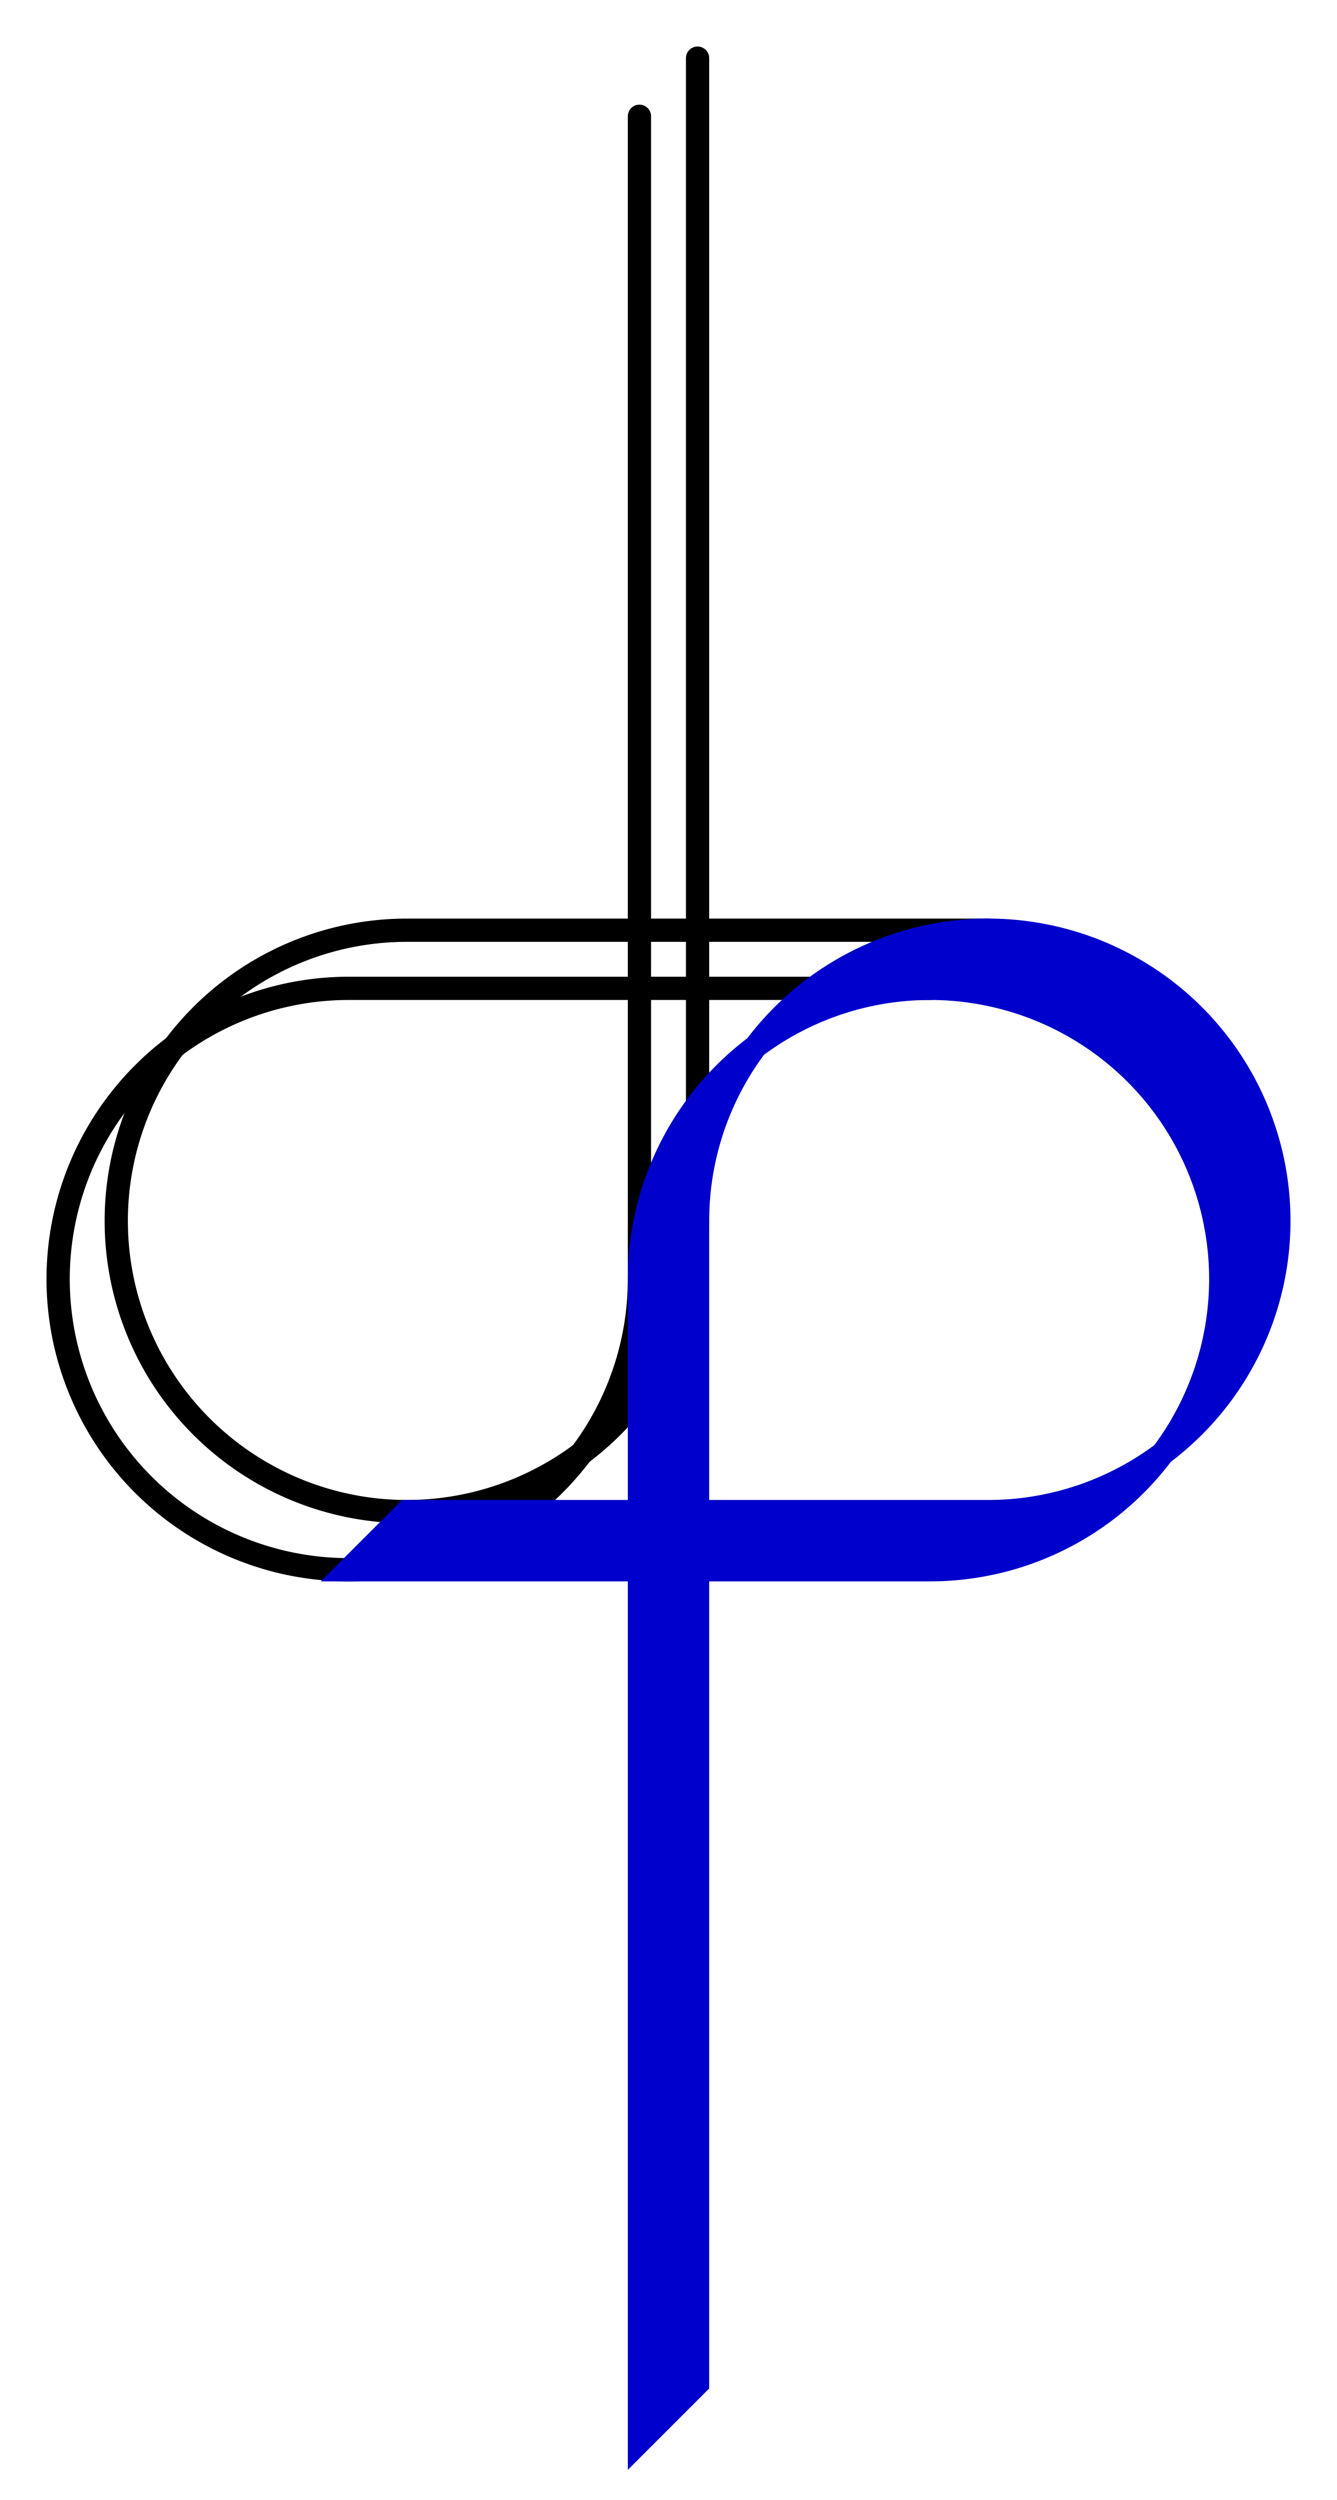 <?xml version="1.0" encoding="utf-8"?>
<!DOCTYPE svg PUBLIC "-//W3C//DTD SVG 1.1//EN" 
         "http://www.w3.org/Graphics/SVG/1.1/DTD/svg11.dtd">
<svg xmlns="http://www.w3.org/2000/svg" width="115" height="215">
  <defs>
    <g id="lineloop">
      <path
        d="M55,5
           l0,100
           a25,25 0 1,1 -25,-25
           l50,0" />
    </g>

    <g id="dualloop">
      <use x="0" y="5" href="#lineloop" />
      <use x="5" y="0" href="#lineloop" />
    </g>

    <g id="fillloop">
    <!-- style="stroke: #000000; stroke-width: 2px; stroke-linecap: round;
              fill: #000000;"> -->
      <path
        d="M60,5
           l0,100
           a25,25 0 1,1 -25,-25
           l50,0
           l-5,5
           l-50,0
           a25,25 0 1,0 25,25
           l0,-100
           Z" />
    </g>
    
  </defs>
  <!-- <use x="0" y="0" href="#lineloop" /> -->
  <use x="0" y="0" href="#dualloop"
       style="stroke: black;
              stroke-width: 2px;
              stroke-linecap: round;
              fill: none;" />
  <use x="0" y="0" href="#fillloop"
       transform="rotate(180 57.5 107.5)"
       style="stroke: mediumBlue;
              stroke-linecap: round;
              stroke-width: 2px;
              fill: mediumBlue;" />
</svg>
